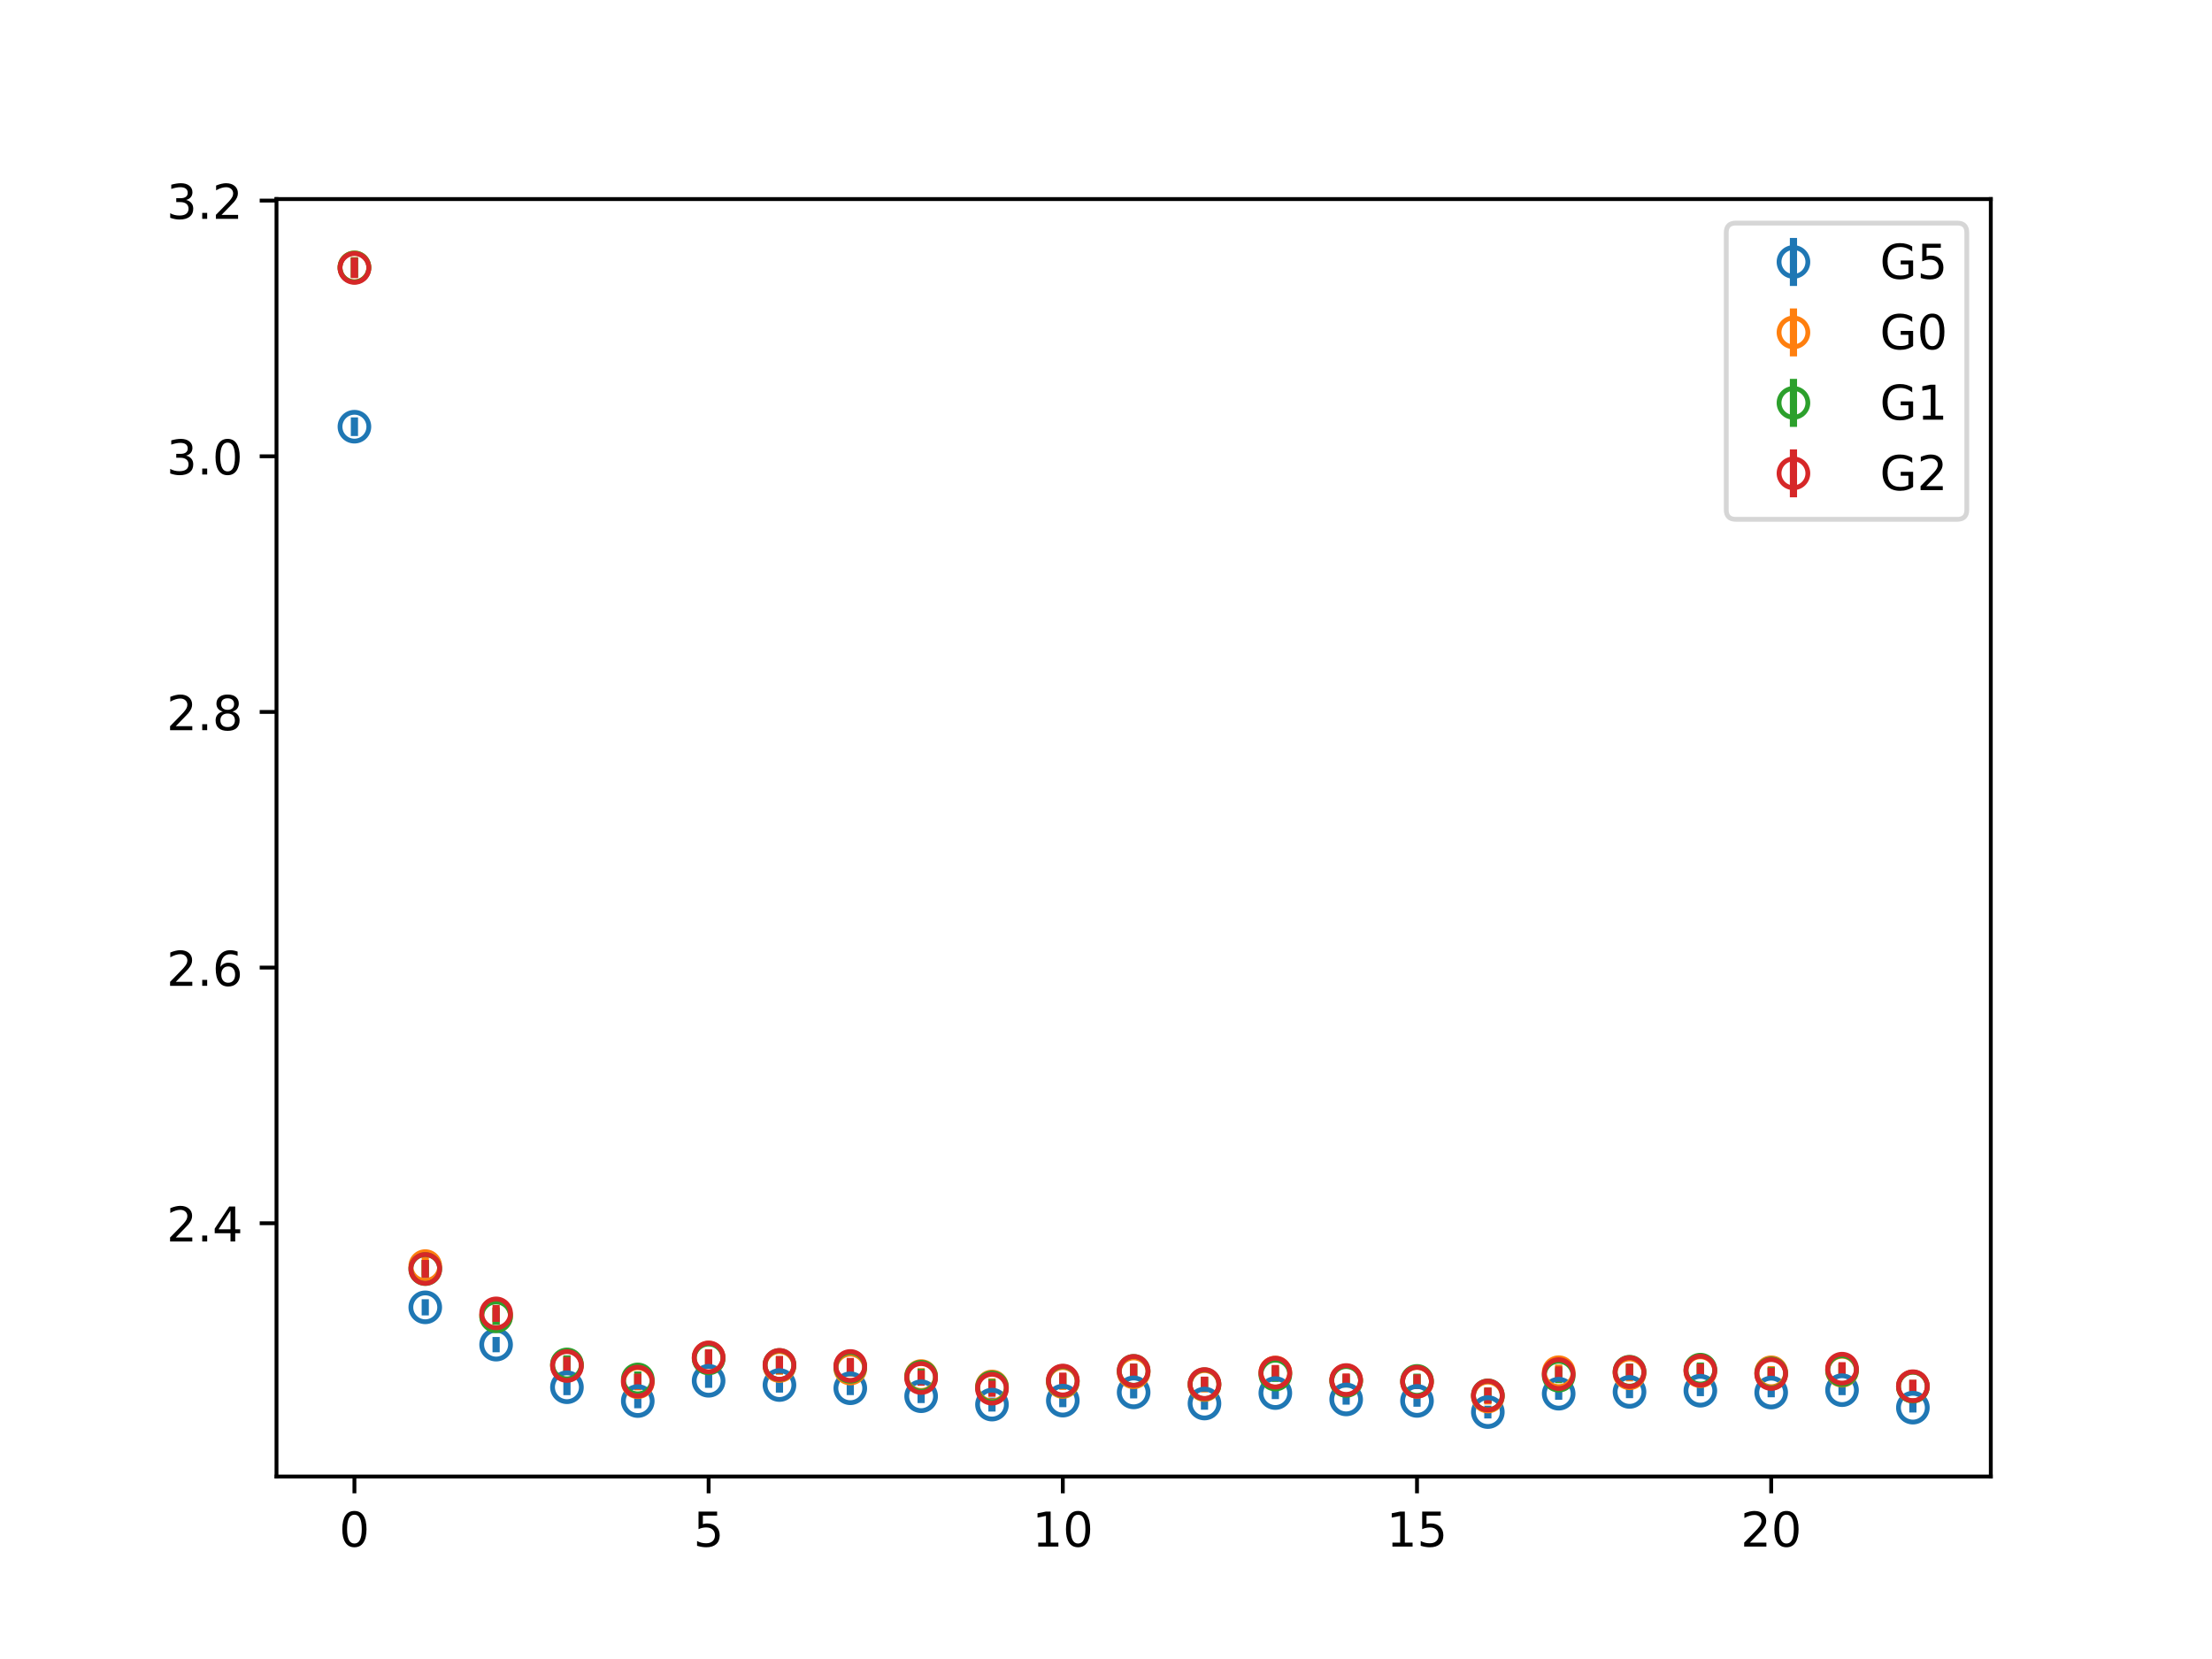 <?xml version="1.0" encoding="utf-8" standalone="no"?>
<!DOCTYPE svg PUBLIC "-//W3C//DTD SVG 1.1//EN"
  "http://www.w3.org/Graphics/SVG/1.1/DTD/svg11.dtd">
<!-- Created with matplotlib (https://matplotlib.org/) -->
<svg height="345.6pt" version="1.1" viewBox="0 0 460.8 345.6" width="460.8pt" xmlns="http://www.w3.org/2000/svg" xmlns:xlink="http://www.w3.org/1999/xlink">
 <defs>
  <style type="text/css">
*{stroke-linecap:butt;stroke-linejoin:round;}
  </style>
 </defs>
 <g id="figure_1">
  <g id="patch_1">
   <path d="M 0 345.6 
L 460.8 345.6 
L 460.8 0 
L 0 0 
z
" style="fill:#ffffff;"/>
  </g>
  <g id="axes_1">
   <g id="patch_2">
    <path d="M 57.6 307.584 
L 414.72 307.584 
L 414.72 41.472 
L 57.6 41.472 
z
" style="fill:#ffffff;"/>
   </g>
   <g id="matplotlib.axis_1">
    <g id="xtick_1">
     <g id="line2d_1">
      <defs>
       <path d="M 0 0 
L 0 3.5 
" id="m7e3cd2df5a" style="stroke:#000000;stroke-width:0.8;"/>
      </defs>
      <g>
       <use style="stroke:#000000;stroke-width:0.8;" x="73.833" xlink:href="#m7e3cd2df5a" y="307.584"/>
      </g>
     </g>
     <g id="text_1">
      <!-- 0 -->
      <defs>
       <path d="M 31.781 66.406 
Q 24.172 66.406 20.328 58.906 
Q 16.5 51.422 16.5 36.375 
Q 16.5 21.391 20.328 13.891 
Q 24.172 6.391 31.781 6.391 
Q 39.453 6.391 43.281 13.891 
Q 47.125 21.391 47.125 36.375 
Q 47.125 51.422 43.281 58.906 
Q 39.453 66.406 31.781 66.406 
z
M 31.781 74.219 
Q 44.047 74.219 50.516 64.516 
Q 56.984 54.828 56.984 36.375 
Q 56.984 17.969 50.516 8.266 
Q 44.047 -1.422 31.781 -1.422 
Q 19.531 -1.422 13.062 8.266 
Q 6.594 17.969 6.594 36.375 
Q 6.594 54.828 13.062 64.516 
Q 19.531 74.219 31.781 74.219 
z
" id="DejaVuSans-48"/>
      </defs>
      <g transform="translate(70.651 322.182)scale(0.1 -0.1)">
       <use xlink:href="#DejaVuSans-48"/>
      </g>
     </g>
    </g>
    <g id="xtick_2">
     <g id="line2d_2">
      <g>
       <use style="stroke:#000000;stroke-width:0.8;" x="147.618" xlink:href="#m7e3cd2df5a" y="307.584"/>
      </g>
     </g>
     <g id="text_2">
      <!-- 5 -->
      <defs>
       <path d="M 10.797 72.906 
L 49.516 72.906 
L 49.516 64.594 
L 19.828 64.594 
L 19.828 46.734 
Q 21.969 47.469 24.109 47.828 
Q 26.266 48.188 28.422 48.188 
Q 40.625 48.188 47.75 41.5 
Q 54.891 34.812 54.891 23.391 
Q 54.891 11.625 47.562 5.094 
Q 40.234 -1.422 26.906 -1.422 
Q 22.312 -1.422 17.547 -0.641 
Q 12.797 0.141 7.719 1.703 
L 7.719 11.625 
Q 12.109 9.234 16.797 8.062 
Q 21.484 6.891 26.703 6.891 
Q 35.156 6.891 40.078 11.328 
Q 45.016 15.766 45.016 23.391 
Q 45.016 31 40.078 35.438 
Q 35.156 39.891 26.703 39.891 
Q 22.75 39.891 18.812 39.016 
Q 14.891 38.141 10.797 36.281 
z
" id="DejaVuSans-53"/>
      </defs>
      <g transform="translate(144.437 322.182)scale(0.1 -0.1)">
       <use xlink:href="#DejaVuSans-53"/>
      </g>
     </g>
    </g>
    <g id="xtick_3">
     <g id="line2d_3">
      <g>
       <use style="stroke:#000000;stroke-width:0.8;" x="221.403" xlink:href="#m7e3cd2df5a" y="307.584"/>
      </g>
     </g>
     <g id="text_3">
      <!-- 10 -->
      <defs>
       <path d="M 12.406 8.297 
L 28.516 8.297 
L 28.516 63.922 
L 10.984 60.406 
L 10.984 69.391 
L 28.422 72.906 
L 38.281 72.906 
L 38.281 8.297 
L 54.391 8.297 
L 54.391 0 
L 12.406 0 
z
" id="DejaVuSans-49"/>
      </defs>
      <g transform="translate(215.04 322.182)scale(0.1 -0.1)">
       <use xlink:href="#DejaVuSans-49"/>
       <use x="63.623" xlink:href="#DejaVuSans-48"/>
      </g>
     </g>
    </g>
    <g id="xtick_4">
     <g id="line2d_4">
      <g>
       <use style="stroke:#000000;stroke-width:0.8;" x="295.188" xlink:href="#m7e3cd2df5a" y="307.584"/>
      </g>
     </g>
     <g id="text_4">
      <!-- 15 -->
      <g transform="translate(288.826 322.182)scale(0.1 -0.1)">
       <use xlink:href="#DejaVuSans-49"/>
       <use x="63.623" xlink:href="#DejaVuSans-53"/>
      </g>
     </g>
    </g>
    <g id="xtick_5">
     <g id="line2d_5">
      <g>
       <use style="stroke:#000000;stroke-width:0.8;" x="368.973" xlink:href="#m7e3cd2df5a" y="307.584"/>
      </g>
     </g>
     <g id="text_5">
      <!-- 20 -->
      <defs>
       <path d="M 19.188 8.297 
L 53.609 8.297 
L 53.609 0 
L 7.328 0 
L 7.328 8.297 
Q 12.938 14.109 22.625 23.891 
Q 32.328 33.688 34.812 36.531 
Q 39.547 41.844 41.422 45.531 
Q 43.312 49.219 43.312 52.781 
Q 43.312 58.594 39.234 62.25 
Q 35.156 65.922 28.609 65.922 
Q 23.969 65.922 18.812 64.312 
Q 13.672 62.703 7.812 59.422 
L 7.812 69.391 
Q 13.766 71.781 18.938 73 
Q 24.125 74.219 28.422 74.219 
Q 39.75 74.219 46.484 68.547 
Q 53.219 62.891 53.219 53.422 
Q 53.219 48.922 51.531 44.891 
Q 49.859 40.875 45.406 35.406 
Q 44.188 33.984 37.641 27.219 
Q 31.109 20.453 19.188 8.297 
z
" id="DejaVuSans-50"/>
      </defs>
      <g transform="translate(362.611 322.182)scale(0.1 -0.1)">
       <use xlink:href="#DejaVuSans-50"/>
       <use x="63.623" xlink:href="#DejaVuSans-48"/>
      </g>
     </g>
    </g>
   </g>
   <g id="matplotlib.axis_2">
    <g id="ytick_1">
     <g id="line2d_6">
      <defs>
       <path d="M 0 0 
L -3.5 0 
" id="m3871ebdb41" style="stroke:#000000;stroke-width:0.8;"/>
      </defs>
      <g>
       <use style="stroke:#000000;stroke-width:0.8;" x="57.6" xlink:href="#m3871ebdb41" y="254.824"/>
      </g>
     </g>
     <g id="text_6">
      <!-- 2.4 -->
      <defs>
       <path d="M 10.688 12.406 
L 21 12.406 
L 21 0 
L 10.688 0 
z
" id="DejaVuSans-46"/>
       <path d="M 37.797 64.312 
L 12.891 25.391 
L 37.797 25.391 
z
M 35.203 72.906 
L 47.609 72.906 
L 47.609 25.391 
L 58.016 25.391 
L 58.016 17.188 
L 47.609 17.188 
L 47.609 0 
L 37.797 0 
L 37.797 17.188 
L 4.891 17.188 
L 4.891 26.703 
z
" id="DejaVuSans-52"/>
      </defs>
      <g transform="translate(34.697 258.624)scale(0.1 -0.1)">
       <use xlink:href="#DejaVuSans-50"/>
       <use x="63.623" xlink:href="#DejaVuSans-46"/>
       <use x="95.41" xlink:href="#DejaVuSans-52"/>
      </g>
     </g>
    </g>
    <g id="ytick_2">
     <g id="line2d_7">
      <g>
       <use style="stroke:#000000;stroke-width:0.8;" x="57.6" xlink:href="#m3871ebdb41" y="201.566"/>
      </g>
     </g>
     <g id="text_7">
      <!-- 2.6 -->
      <defs>
       <path d="M 33.016 40.375 
Q 26.375 40.375 22.484 35.828 
Q 18.609 31.297 18.609 23.391 
Q 18.609 15.531 22.484 10.953 
Q 26.375 6.391 33.016 6.391 
Q 39.656 6.391 43.531 10.953 
Q 47.406 15.531 47.406 23.391 
Q 47.406 31.297 43.531 35.828 
Q 39.656 40.375 33.016 40.375 
z
M 52.594 71.297 
L 52.594 62.312 
Q 48.875 64.062 45.094 64.984 
Q 41.312 65.922 37.594 65.922 
Q 27.828 65.922 22.672 59.328 
Q 17.531 52.734 16.797 39.406 
Q 19.672 43.656 24.016 45.922 
Q 28.375 48.188 33.594 48.188 
Q 44.578 48.188 50.953 41.516 
Q 57.328 34.859 57.328 23.391 
Q 57.328 12.156 50.688 5.359 
Q 44.047 -1.422 33.016 -1.422 
Q 20.359 -1.422 13.672 8.266 
Q 6.984 17.969 6.984 36.375 
Q 6.984 53.656 15.188 63.938 
Q 23.391 74.219 37.203 74.219 
Q 40.922 74.219 44.703 73.484 
Q 48.484 72.75 52.594 71.297 
z
" id="DejaVuSans-54"/>
      </defs>
      <g transform="translate(34.697 205.365)scale(0.1 -0.1)">
       <use xlink:href="#DejaVuSans-50"/>
       <use x="63.623" xlink:href="#DejaVuSans-46"/>
       <use x="95.41" xlink:href="#DejaVuSans-54"/>
      </g>
     </g>
    </g>
    <g id="ytick_3">
     <g id="line2d_8">
      <g>
       <use style="stroke:#000000;stroke-width:0.8;" x="57.6" xlink:href="#m3871ebdb41" y="148.307"/>
      </g>
     </g>
     <g id="text_8">
      <!-- 2.8 -->
      <defs>
       <path d="M 31.781 34.625 
Q 24.75 34.625 20.719 30.859 
Q 16.703 27.094 16.703 20.516 
Q 16.703 13.922 20.719 10.156 
Q 24.75 6.391 31.781 6.391 
Q 38.812 6.391 42.859 10.172 
Q 46.922 13.969 46.922 20.516 
Q 46.922 27.094 42.891 30.859 
Q 38.875 34.625 31.781 34.625 
z
M 21.922 38.812 
Q 15.578 40.375 12.031 44.719 
Q 8.5 49.078 8.5 55.328 
Q 8.5 64.062 14.719 69.141 
Q 20.953 74.219 31.781 74.219 
Q 42.672 74.219 48.875 69.141 
Q 55.078 64.062 55.078 55.328 
Q 55.078 49.078 51.531 44.719 
Q 48 40.375 41.703 38.812 
Q 48.828 37.156 52.797 32.312 
Q 56.781 27.484 56.781 20.516 
Q 56.781 9.906 50.312 4.234 
Q 43.844 -1.422 31.781 -1.422 
Q 19.734 -1.422 13.25 4.234 
Q 6.781 9.906 6.781 20.516 
Q 6.781 27.484 10.781 32.312 
Q 14.797 37.156 21.922 38.812 
z
M 18.312 54.391 
Q 18.312 48.734 21.844 45.562 
Q 25.391 42.391 31.781 42.391 
Q 38.141 42.391 41.719 45.562 
Q 45.312 48.734 45.312 54.391 
Q 45.312 60.062 41.719 63.234 
Q 38.141 66.406 31.781 66.406 
Q 25.391 66.406 21.844 63.234 
Q 18.312 60.062 18.312 54.391 
z
" id="DejaVuSans-56"/>
      </defs>
      <g transform="translate(34.697 152.107)scale(0.1 -0.1)">
       <use xlink:href="#DejaVuSans-50"/>
       <use x="63.623" xlink:href="#DejaVuSans-46"/>
       <use x="95.41" xlink:href="#DejaVuSans-56"/>
      </g>
     </g>
    </g>
    <g id="ytick_4">
     <g id="line2d_9">
      <g>
       <use style="stroke:#000000;stroke-width:0.8;" x="57.6" xlink:href="#m3871ebdb41" y="95.049"/>
      </g>
     </g>
     <g id="text_9">
      <!-- 3.0 -->
      <defs>
       <path d="M 40.578 39.312 
Q 47.656 37.797 51.625 33 
Q 55.609 28.219 55.609 21.188 
Q 55.609 10.406 48.188 4.484 
Q 40.766 -1.422 27.094 -1.422 
Q 22.516 -1.422 17.656 -0.516 
Q 12.797 0.391 7.625 2.203 
L 7.625 11.719 
Q 11.719 9.328 16.594 8.109 
Q 21.484 6.891 26.812 6.891 
Q 36.078 6.891 40.938 10.547 
Q 45.797 14.203 45.797 21.188 
Q 45.797 27.641 41.281 31.266 
Q 36.766 34.906 28.719 34.906 
L 20.219 34.906 
L 20.219 43.016 
L 29.109 43.016 
Q 36.375 43.016 40.234 45.922 
Q 44.094 48.828 44.094 54.297 
Q 44.094 59.906 40.109 62.906 
Q 36.141 65.922 28.719 65.922 
Q 24.656 65.922 20.016 65.031 
Q 15.375 64.156 9.812 62.312 
L 9.812 71.094 
Q 15.438 72.656 20.344 73.438 
Q 25.25 74.219 29.594 74.219 
Q 40.828 74.219 47.359 69.109 
Q 53.906 64.016 53.906 55.328 
Q 53.906 49.266 50.438 45.094 
Q 46.969 40.922 40.578 39.312 
z
" id="DejaVuSans-51"/>
      </defs>
      <g transform="translate(34.697 98.848)scale(0.1 -0.1)">
       <use xlink:href="#DejaVuSans-51"/>
       <use x="63.623" xlink:href="#DejaVuSans-46"/>
       <use x="95.41" xlink:href="#DejaVuSans-48"/>
      </g>
     </g>
    </g>
    <g id="ytick_5">
     <g id="line2d_10">
      <g>
       <use style="stroke:#000000;stroke-width:0.8;" x="57.6" xlink:href="#m3871ebdb41" y="41.79"/>
      </g>
     </g>
     <g id="text_10">
      <!-- 3.2 -->
      <g transform="translate(34.697 45.59)scale(0.1 -0.1)">
       <use xlink:href="#DejaVuSans-51"/>
       <use x="63.623" xlink:href="#DejaVuSans-46"/>
       <use x="95.41" xlink:href="#DejaVuSans-50"/>
      </g>
     </g>
    </g>
   </g>
   <g id="LineCollection_1">
    <path clip-path="url(#p9258e00dd9)" d="M 73.833 90.83 
L 73.833 86.945 
" style="fill:none;stroke:#1f77b4;stroke-width:1.5;"/>
    <path clip-path="url(#p9258e00dd9)" d="M 88.59 274.026 
L 88.59 270.655 
" style="fill:none;stroke:#1f77b4;stroke-width:1.5;"/>
    <path clip-path="url(#p9258e00dd9)" d="M 103.347 281.707 
L 103.347 278.519 
" style="fill:none;stroke:#1f77b4;stroke-width:1.5;"/>
    <path clip-path="url(#p9258e00dd9)" d="M 118.104 290.64 
L 118.104 287.332 
" style="fill:none;stroke:#1f77b4;stroke-width:1.5;"/>
    <path clip-path="url(#p9258e00dd9)" d="M 132.861 293.365 
L 132.861 290.363 
" style="fill:none;stroke:#1f77b4;stroke-width:1.5;"/>
    <path clip-path="url(#p9258e00dd9)" d="M 147.618 289.114 
L 147.618 286.178 
" style="fill:none;stroke:#1f77b4;stroke-width:1.5;"/>
    <path clip-path="url(#p9258e00dd9)" d="M 162.375 290.111 
L 162.375 286.945 
" style="fill:none;stroke:#1f77b4;stroke-width:1.5;"/>
    <path clip-path="url(#p9258e00dd9)" d="M 177.132 290.619 
L 177.132 287.782 
" style="fill:none;stroke:#1f77b4;stroke-width:1.5;"/>
    <path clip-path="url(#p9258e00dd9)" d="M 191.889 292.281 
L 191.889 289.441 
" style="fill:none;stroke:#1f77b4;stroke-width:1.5;"/>
    <path clip-path="url(#p9258e00dd9)" d="M 206.646 294.05 
L 206.646 291.158 
" style="fill:none;stroke:#1f77b4;stroke-width:1.5;"/>
    <path clip-path="url(#p9258e00dd9)" d="M 221.403 293.138 
L 221.403 290.414 
" style="fill:none;stroke:#1f77b4;stroke-width:1.5;"/>
    <path clip-path="url(#p9258e00dd9)" d="M 236.16 291.308 
L 236.16 288.81 
" style="fill:none;stroke:#1f77b4;stroke-width:1.5;"/>
    <path clip-path="url(#p9258e00dd9)" d="M 250.917 293.667 
L 250.917 291.098 
" style="fill:none;stroke:#1f77b4;stroke-width:1.5;"/>
    <path clip-path="url(#p9258e00dd9)" d="M 265.674 291.464 
L 265.674 288.944 
" style="fill:none;stroke:#1f77b4;stroke-width:1.5;"/>
    <path clip-path="url(#p9258e00dd9)" d="M 280.431 292.609 
L 280.431 290.448 
" style="fill:none;stroke:#1f77b4;stroke-width:1.5;"/>
    <path clip-path="url(#p9258e00dd9)" d="M 295.188 293.041 
L 295.188 290.632 
" style="fill:none;stroke:#1f77b4;stroke-width:1.5;"/>
    <path clip-path="url(#p9258e00dd9)" d="M 309.945 295.488 
L 309.945 292.836 
" style="fill:none;stroke:#1f77b4;stroke-width:1.5;"/>
    <path clip-path="url(#p9258e00dd9)" d="M 324.702 291.596 
L 324.702 289.076 
" style="fill:none;stroke:#1f77b4;stroke-width:1.5;"/>
    <path clip-path="url(#p9258e00dd9)" d="M 339.459 291.263 
L 339.459 288.657 
" style="fill:none;stroke:#1f77b4;stroke-width:1.5;"/>
    <path clip-path="url(#p9258e00dd9)" d="M 354.216 290.85 
L 354.216 288.578 
" style="fill:none;stroke:#1f77b4;stroke-width:1.5;"/>
    <path clip-path="url(#p9258e00dd9)" d="M 368.973 291.074 
L 368.973 289.122 
" style="fill:none;stroke:#1f77b4;stroke-width:1.5;"/>
    <path clip-path="url(#p9258e00dd9)" d="M 383.73 290.639 
L 383.73 288.558 
" style="fill:none;stroke:#1f77b4;stroke-width:1.5;"/>
    <path clip-path="url(#p9258e00dd9)" d="M 398.487 294.248 
L 398.487 292.234 
" style="fill:none;stroke:#1f77b4;stroke-width:1.5;"/>
   </g>
   <g id="LineCollection_2">
    <path clip-path="url(#p9258e00dd9)" d="M 73.833 57.815 
L 73.833 53.568 
" style="fill:none;stroke:#ff7f0e;stroke-width:1.5;"/>
    <path clip-path="url(#p9258e00dd9)" d="M 88.59 265.668 
L 88.59 261.833 
" style="fill:none;stroke:#ff7f0e;stroke-width:1.5;"/>
    <path clip-path="url(#p9258e00dd9)" d="M 103.347 275.931 
L 103.347 272.329 
" style="fill:none;stroke:#ff7f0e;stroke-width:1.5;"/>
    <path clip-path="url(#p9258e00dd9)" d="M 118.104 286.263 
L 118.104 282.462 
" style="fill:none;stroke:#ff7f0e;stroke-width:1.5;"/>
    <path clip-path="url(#p9258e00dd9)" d="M 132.861 289.644 
L 132.861 286.242 
" style="fill:none;stroke:#ff7f0e;stroke-width:1.5;"/>
    <path clip-path="url(#p9258e00dd9)" d="M 147.618 284.479 
L 147.618 281.16 
" style="fill:none;stroke:#ff7f0e;stroke-width:1.5;"/>
    <path clip-path="url(#p9258e00dd9)" d="M 162.375 286.402 
L 162.375 282.729 
" style="fill:none;stroke:#ff7f0e;stroke-width:1.5;"/>
    <path clip-path="url(#p9258e00dd9)" d="M 177.132 286.764 
L 177.132 283.427 
" style="fill:none;stroke:#ff7f0e;stroke-width:1.5;"/>
    <path clip-path="url(#p9258e00dd9)" d="M 191.889 288.301 
L 191.889 285.011 
" style="fill:none;stroke:#ff7f0e;stroke-width:1.5;"/>
    <path clip-path="url(#p9258e00dd9)" d="M 206.646 290.522 
L 206.646 287.134 
" style="fill:none;stroke:#ff7f0e;stroke-width:1.5;"/>
    <path clip-path="url(#p9258e00dd9)" d="M 221.403 289.538 
L 221.403 286.235 
" style="fill:none;stroke:#ff7f0e;stroke-width:1.5;"/>
    <path clip-path="url(#p9258e00dd9)" d="M 236.16 287.352 
L 236.16 284.403 
" style="fill:none;stroke:#ff7f0e;stroke-width:1.5;"/>
    <path clip-path="url(#p9258e00dd9)" d="M 250.917 290.076 
L 250.917 286.969 
" style="fill:none;stroke:#ff7f0e;stroke-width:1.5;"/>
    <path clip-path="url(#p9258e00dd9)" d="M 265.674 287.469 
L 265.674 284.385 
" style="fill:none;stroke:#ff7f0e;stroke-width:1.5;"/>
    <path clip-path="url(#p9258e00dd9)" d="M 280.431 288.954 
L 280.431 286.194 
" style="fill:none;stroke:#ff7f0e;stroke-width:1.5;"/>
    <path clip-path="url(#p9258e00dd9)" d="M 295.188 289.384 
L 295.188 286.345 
" style="fill:none;stroke:#ff7f0e;stroke-width:1.5;"/>
    <path clip-path="url(#p9258e00dd9)" d="M 309.945 292.578 
L 309.945 289.265 
" style="fill:none;stroke:#ff7f0e;stroke-width:1.5;"/>
    <path clip-path="url(#p9258e00dd9)" d="M 324.702 287.434 
L 324.702 284.273 
" style="fill:none;stroke:#ff7f0e;stroke-width:1.5;"/>
    <path clip-path="url(#p9258e00dd9)" d="M 339.459 287.773 
L 339.459 284.386 
" style="fill:none;stroke:#ff7f0e;stroke-width:1.5;"/>
    <path clip-path="url(#p9258e00dd9)" d="M 354.216 287.132 
L 354.216 284.163 
" style="fill:none;stroke:#ff7f0e;stroke-width:1.5;"/>
    <path clip-path="url(#p9258e00dd9)" d="M 368.973 287.164 
L 368.973 284.583 
" style="fill:none;stroke:#ff7f0e;stroke-width:1.5;"/>
    <path clip-path="url(#p9258e00dd9)" d="M 383.73 286.894 
L 383.73 284.187 
" style="fill:none;stroke:#ff7f0e;stroke-width:1.5;"/>
    <path clip-path="url(#p9258e00dd9)" d="M 398.487 290.179 
L 398.487 287.491 
" style="fill:none;stroke:#ff7f0e;stroke-width:1.5;"/>
   </g>
   <g id="LineCollection_3">
    <path clip-path="url(#p9258e00dd9)" d="M 73.833 57.835 
L 73.833 53.612 
" style="fill:none;stroke:#2ca02c;stroke-width:1.5;"/>
    <path clip-path="url(#p9258e00dd9)" d="M 88.59 266.275 
L 88.59 262.48 
" style="fill:none;stroke:#2ca02c;stroke-width:1.5;"/>
    <path clip-path="url(#p9258e00dd9)" d="M 103.347 276.011 
L 103.347 272.423 
" style="fill:none;stroke:#2ca02c;stroke-width:1.5;"/>
    <path clip-path="url(#p9258e00dd9)" d="M 118.104 286.123 
L 118.104 282.342 
" style="fill:none;stroke:#2ca02c;stroke-width:1.5;"/>
    <path clip-path="url(#p9258e00dd9)" d="M 132.861 289.02 
L 132.861 285.694 
" style="fill:none;stroke:#2ca02c;stroke-width:1.5;"/>
    <path clip-path="url(#p9258e00dd9)" d="M 147.618 284.665 
L 147.618 281.317 
" style="fill:none;stroke:#2ca02c;stroke-width:1.5;"/>
    <path clip-path="url(#p9258e00dd9)" d="M 162.375 286.183 
L 162.375 282.508 
" style="fill:none;stroke:#2ca02c;stroke-width:1.5;"/>
    <path clip-path="url(#p9258e00dd9)" d="M 177.132 286.433 
L 177.132 283.051 
" style="fill:none;stroke:#2ca02c;stroke-width:1.5;"/>
    <path clip-path="url(#p9258e00dd9)" d="M 191.889 288.442 
L 191.889 285.155 
" style="fill:none;stroke:#2ca02c;stroke-width:1.5;"/>
    <path clip-path="url(#p9258e00dd9)" d="M 206.646 290.7 
L 206.646 287.309 
" style="fill:none;stroke:#2ca02c;stroke-width:1.5;"/>
    <path clip-path="url(#p9258e00dd9)" d="M 221.403 289.319 
L 221.403 286.051 
" style="fill:none;stroke:#2ca02c;stroke-width:1.5;"/>
    <path clip-path="url(#p9258e00dd9)" d="M 236.16 287.116 
L 236.16 284.04 
" style="fill:none;stroke:#2ca02c;stroke-width:1.5;"/>
    <path clip-path="url(#p9258e00dd9)" d="M 250.917 289.935 
L 250.917 286.8 
" style="fill:none;stroke:#2ca02c;stroke-width:1.5;"/>
    <path clip-path="url(#p9258e00dd9)" d="M 265.674 287.881 
L 265.674 284.812 
" style="fill:none;stroke:#2ca02c;stroke-width:1.5;"/>
    <path clip-path="url(#p9258e00dd9)" d="M 280.431 289.047 
L 280.431 286.314 
" style="fill:none;stroke:#2ca02c;stroke-width:1.5;"/>
    <path clip-path="url(#p9258e00dd9)" d="M 295.188 289.176 
L 295.188 286.162 
" style="fill:none;stroke:#2ca02c;stroke-width:1.5;"/>
    <path clip-path="url(#p9258e00dd9)" d="M 309.945 292.3 
L 309.945 289.061 
" style="fill:none;stroke:#2ca02c;stroke-width:1.5;"/>
    <path clip-path="url(#p9258e00dd9)" d="M 324.702 288.145 
L 324.702 285.012 
" style="fill:none;stroke:#2ca02c;stroke-width:1.5;"/>
    <path clip-path="url(#p9258e00dd9)" d="M 339.459 287.462 
L 339.459 284.048 
" style="fill:none;stroke:#2ca02c;stroke-width:1.5;"/>
    <path clip-path="url(#p9258e00dd9)" d="M 354.216 286.802 
L 354.216 283.834 
" style="fill:none;stroke:#2ca02c;stroke-width:1.5;"/>
    <path clip-path="url(#p9258e00dd9)" d="M 368.973 287.414 
L 368.973 284.804 
" style="fill:none;stroke:#2ca02c;stroke-width:1.5;"/>
    <path clip-path="url(#p9258e00dd9)" d="M 383.73 286.808 
L 383.73 284.067 
" style="fill:none;stroke:#2ca02c;stroke-width:1.5;"/>
    <path clip-path="url(#p9258e00dd9)" d="M 398.487 290.223 
L 398.487 287.488 
" style="fill:none;stroke:#2ca02c;stroke-width:1.5;"/>
   </g>
   <g id="LineCollection_4">
    <path clip-path="url(#p9258e00dd9)" d="M 73.833 57.94 
L 73.833 53.7 
" style="fill:none;stroke:#d62728;stroke-width:1.5;"/>
    <path clip-path="url(#p9258e00dd9)" d="M 88.59 266.221 
L 88.59 262.468 
" style="fill:none;stroke:#d62728;stroke-width:1.5;"/>
    <path clip-path="url(#p9258e00dd9)" d="M 103.347 275.367 
L 103.347 271.836 
" style="fill:none;stroke:#d62728;stroke-width:1.5;"/>
    <path clip-path="url(#p9258e00dd9)" d="M 118.104 286.447 
L 118.104 282.676 
" style="fill:none;stroke:#d62728;stroke-width:1.5;"/>
    <path clip-path="url(#p9258e00dd9)" d="M 132.861 289.453 
L 132.861 286.154 
" style="fill:none;stroke:#d62728;stroke-width:1.5;"/>
    <path clip-path="url(#p9258e00dd9)" d="M 147.618 284.431 
L 147.618 281.106 
" style="fill:none;stroke:#d62728;stroke-width:1.5;"/>
    <path clip-path="url(#p9258e00dd9)" d="M 162.375 286.16 
L 162.375 282.495 
" style="fill:none;stroke:#d62728;stroke-width:1.5;"/>
    <path clip-path="url(#p9258e00dd9)" d="M 177.132 286.224 
L 177.132 282.884 
" style="fill:none;stroke:#d62728;stroke-width:1.5;"/>
    <path clip-path="url(#p9258e00dd9)" d="M 191.889 288.677 
L 191.889 285.456 
" style="fill:none;stroke:#d62728;stroke-width:1.5;"/>
    <path clip-path="url(#p9258e00dd9)" d="M 206.646 290.985 
L 206.646 287.59 
" style="fill:none;stroke:#d62728;stroke-width:1.5;"/>
    <path clip-path="url(#p9258e00dd9)" d="M 221.403 289.231 
L 221.403 285.947 
" style="fill:none;stroke:#d62728;stroke-width:1.5;"/>
    <path clip-path="url(#p9258e00dd9)" d="M 236.16 287.098 
L 236.16 284.069 
" style="fill:none;stroke:#d62728;stroke-width:1.5;"/>
    <path clip-path="url(#p9258e00dd9)" d="M 250.917 289.856 
L 250.917 286.773 
" style="fill:none;stroke:#d62728;stroke-width:1.5;"/>
    <path clip-path="url(#p9258e00dd9)" d="M 265.674 287.518 
L 265.674 284.367 
" style="fill:none;stroke:#d62728;stroke-width:1.5;"/>
    <path clip-path="url(#p9258e00dd9)" d="M 280.431 288.834 
L 280.431 286.129 
" style="fill:none;stroke:#d62728;stroke-width:1.5;"/>
    <path clip-path="url(#p9258e00dd9)" d="M 295.188 289.366 
L 295.188 286.314 
" style="fill:none;stroke:#d62728;stroke-width:1.5;"/>
    <path clip-path="url(#p9258e00dd9)" d="M 309.945 292.348 
L 309.945 289.055 
" style="fill:none;stroke:#d62728;stroke-width:1.5;"/>
    <path clip-path="url(#p9258e00dd9)" d="M 324.702 287.866 
L 324.702 284.633 
" style="fill:none;stroke:#d62728;stroke-width:1.5;"/>
    <path clip-path="url(#p9258e00dd9)" d="M 339.459 287.514 
L 339.459 284.128 
" style="fill:none;stroke:#d62728;stroke-width:1.5;"/>
    <path clip-path="url(#p9258e00dd9)" d="M 354.216 286.999 
L 354.216 284.063 
" style="fill:none;stroke:#d62728;stroke-width:1.5;"/>
    <path clip-path="url(#p9258e00dd9)" d="M 368.973 287.503 
L 368.973 284.952 
" style="fill:none;stroke:#d62728;stroke-width:1.5;"/>
    <path clip-path="url(#p9258e00dd9)" d="M 383.73 286.467 
L 383.73 283.771 
" style="fill:none;stroke:#d62728;stroke-width:1.5;"/>
    <path clip-path="url(#p9258e00dd9)" d="M 398.487 290.113 
L 398.487 287.43 
" style="fill:none;stroke:#d62728;stroke-width:1.5;"/>
   </g>
   <g id="line2d_11">
    <defs>
     <path d="M 0 3 
C 0.796 3 1.559 2.684 2.121 2.121 
C 2.684 1.559 3 0.796 3 0 
C 3 -0.796 2.684 -1.559 2.121 -2.121 
C 1.559 -2.684 0.796 -3 0 -3 
C -0.796 -3 -1.559 -2.684 -2.121 -2.121 
C -2.684 -1.559 -3 -0.796 -3 0 
C -3 0.796 -2.684 1.559 -2.121 2.121 
C -1.559 2.684 -0.796 3 0 3 
z
" id="m9bee973781" style="stroke:#1f77b4;"/>
    </defs>
    <g clip-path="url(#p9258e00dd9)">
     <use style="fill-opacity:0;stroke:#1f77b4;" x="73.833" xlink:href="#m9bee973781" y="88.888"/>
     <use style="fill-opacity:0;stroke:#1f77b4;" x="88.59" xlink:href="#m9bee973781" y="272.34"/>
     <use style="fill-opacity:0;stroke:#1f77b4;" x="103.347" xlink:href="#m9bee973781" y="280.113"/>
     <use style="fill-opacity:0;stroke:#1f77b4;" x="118.104" xlink:href="#m9bee973781" y="288.986"/>
     <use style="fill-opacity:0;stroke:#1f77b4;" x="132.861" xlink:href="#m9bee973781" y="291.864"/>
     <use style="fill-opacity:0;stroke:#1f77b4;" x="147.618" xlink:href="#m9bee973781" y="287.646"/>
     <use style="fill-opacity:0;stroke:#1f77b4;" x="162.375" xlink:href="#m9bee973781" y="288.528"/>
     <use style="fill-opacity:0;stroke:#1f77b4;" x="177.132" xlink:href="#m9bee973781" y="289.201"/>
     <use style="fill-opacity:0;stroke:#1f77b4;" x="191.889" xlink:href="#m9bee973781" y="290.861"/>
     <use style="fill-opacity:0;stroke:#1f77b4;" x="206.646" xlink:href="#m9bee973781" y="292.604"/>
     <use style="fill-opacity:0;stroke:#1f77b4;" x="221.403" xlink:href="#m9bee973781" y="291.776"/>
     <use style="fill-opacity:0;stroke:#1f77b4;" x="236.16" xlink:href="#m9bee973781" y="290.059"/>
     <use style="fill-opacity:0;stroke:#1f77b4;" x="250.917" xlink:href="#m9bee973781" y="292.383"/>
     <use style="fill-opacity:0;stroke:#1f77b4;" x="265.674" xlink:href="#m9bee973781" y="290.204"/>
     <use style="fill-opacity:0;stroke:#1f77b4;" x="280.431" xlink:href="#m9bee973781" y="291.528"/>
     <use style="fill-opacity:0;stroke:#1f77b4;" x="295.188" xlink:href="#m9bee973781" y="291.836"/>
     <use style="fill-opacity:0;stroke:#1f77b4;" x="309.945" xlink:href="#m9bee973781" y="294.162"/>
     <use style="fill-opacity:0;stroke:#1f77b4;" x="324.702" xlink:href="#m9bee973781" y="290.336"/>
     <use style="fill-opacity:0;stroke:#1f77b4;" x="339.459" xlink:href="#m9bee973781" y="289.96"/>
     <use style="fill-opacity:0;stroke:#1f77b4;" x="354.216" xlink:href="#m9bee973781" y="289.714"/>
     <use style="fill-opacity:0;stroke:#1f77b4;" x="368.973" xlink:href="#m9bee973781" y="290.098"/>
     <use style="fill-opacity:0;stroke:#1f77b4;" x="383.73" xlink:href="#m9bee973781" y="289.598"/>
     <use style="fill-opacity:0;stroke:#1f77b4;" x="398.487" xlink:href="#m9bee973781" y="293.241"/>
    </g>
   </g>
   <g id="line2d_12">
    <defs>
     <path d="M 0 3 
C 0.796 3 1.559 2.684 2.121 2.121 
C 2.684 1.559 3 0.796 3 0 
C 3 -0.796 2.684 -1.559 2.121 -2.121 
C 1.559 -2.684 0.796 -3 0 -3 
C -0.796 -3 -1.559 -2.684 -2.121 -2.121 
C -2.684 -1.559 -3 -0.796 -3 0 
C -3 0.796 -2.684 1.559 -2.121 2.121 
C -1.559 2.684 -0.796 3 0 3 
z
" id="m69ff2d0b50" style="stroke:#ff7f0e;"/>
    </defs>
    <g clip-path="url(#p9258e00dd9)">
     <use style="fill-opacity:0;stroke:#ff7f0e;" x="73.833" xlink:href="#m69ff2d0b50" y="55.692"/>
     <use style="fill-opacity:0;stroke:#ff7f0e;" x="88.59" xlink:href="#m69ff2d0b50" y="263.75"/>
     <use style="fill-opacity:0;stroke:#ff7f0e;" x="103.347" xlink:href="#m69ff2d0b50" y="274.13"/>
     <use style="fill-opacity:0;stroke:#ff7f0e;" x="118.104" xlink:href="#m69ff2d0b50" y="284.363"/>
     <use style="fill-opacity:0;stroke:#ff7f0e;" x="132.861" xlink:href="#m69ff2d0b50" y="287.943"/>
     <use style="fill-opacity:0;stroke:#ff7f0e;" x="147.618" xlink:href="#m69ff2d0b50" y="282.82"/>
     <use style="fill-opacity:0;stroke:#ff7f0e;" x="162.375" xlink:href="#m69ff2d0b50" y="284.565"/>
     <use style="fill-opacity:0;stroke:#ff7f0e;" x="177.132" xlink:href="#m69ff2d0b50" y="285.095"/>
     <use style="fill-opacity:0;stroke:#ff7f0e;" x="191.889" xlink:href="#m69ff2d0b50" y="286.656"/>
     <use style="fill-opacity:0;stroke:#ff7f0e;" x="206.646" xlink:href="#m69ff2d0b50" y="288.828"/>
     <use style="fill-opacity:0;stroke:#ff7f0e;" x="221.403" xlink:href="#m69ff2d0b50" y="287.887"/>
     <use style="fill-opacity:0;stroke:#ff7f0e;" x="236.16" xlink:href="#m69ff2d0b50" y="285.877"/>
     <use style="fill-opacity:0;stroke:#ff7f0e;" x="250.917" xlink:href="#m69ff2d0b50" y="288.522"/>
     <use style="fill-opacity:0;stroke:#ff7f0e;" x="265.674" xlink:href="#m69ff2d0b50" y="285.927"/>
     <use style="fill-opacity:0;stroke:#ff7f0e;" x="280.431" xlink:href="#m69ff2d0b50" y="287.574"/>
     <use style="fill-opacity:0;stroke:#ff7f0e;" x="295.188" xlink:href="#m69ff2d0b50" y="287.865"/>
     <use style="fill-opacity:0;stroke:#ff7f0e;" x="309.945" xlink:href="#m69ff2d0b50" y="290.921"/>
     <use style="fill-opacity:0;stroke:#ff7f0e;" x="324.702" xlink:href="#m69ff2d0b50" y="285.853"/>
     <use style="fill-opacity:0;stroke:#ff7f0e;" x="339.459" xlink:href="#m69ff2d0b50" y="286.079"/>
     <use style="fill-opacity:0;stroke:#ff7f0e;" x="354.216" xlink:href="#m69ff2d0b50" y="285.647"/>
     <use style="fill-opacity:0;stroke:#ff7f0e;" x="368.973" xlink:href="#m69ff2d0b50" y="285.873"/>
     <use style="fill-opacity:0;stroke:#ff7f0e;" x="383.73" xlink:href="#m69ff2d0b50" y="285.54"/>
     <use style="fill-opacity:0;stroke:#ff7f0e;" x="398.487" xlink:href="#m69ff2d0b50" y="288.835"/>
    </g>
   </g>
   <g id="line2d_13">
    <defs>
     <path d="M 0 3 
C 0.796 3 1.559 2.684 2.121 2.121 
C 2.684 1.559 3 0.796 3 0 
C 3 -0.796 2.684 -1.559 2.121 -2.121 
C 1.559 -2.684 0.796 -3 0 -3 
C -0.796 -3 -1.559 -2.684 -2.121 -2.121 
C -2.684 -1.559 -3 -0.796 -3 0 
C -3 0.796 -2.684 1.559 -2.121 2.121 
C -1.559 2.684 -0.796 3 0 3 
z
" id="m016a3fbbdd" style="stroke:#2ca02c;"/>
    </defs>
    <g clip-path="url(#p9258e00dd9)">
     <use style="fill-opacity:0;stroke:#2ca02c;" x="73.833" xlink:href="#m016a3fbbdd" y="55.724"/>
     <use style="fill-opacity:0;stroke:#2ca02c;" x="88.59" xlink:href="#m016a3fbbdd" y="264.378"/>
     <use style="fill-opacity:0;stroke:#2ca02c;" x="103.347" xlink:href="#m016a3fbbdd" y="274.217"/>
     <use style="fill-opacity:0;stroke:#2ca02c;" x="118.104" xlink:href="#m016a3fbbdd" y="284.233"/>
     <use style="fill-opacity:0;stroke:#2ca02c;" x="132.861" xlink:href="#m016a3fbbdd" y="287.357"/>
     <use style="fill-opacity:0;stroke:#2ca02c;" x="147.618" xlink:href="#m016a3fbbdd" y="282.991"/>
     <use style="fill-opacity:0;stroke:#2ca02c;" x="162.375" xlink:href="#m016a3fbbdd" y="284.346"/>
     <use style="fill-opacity:0;stroke:#2ca02c;" x="177.132" xlink:href="#m016a3fbbdd" y="284.742"/>
     <use style="fill-opacity:0;stroke:#2ca02c;" x="191.889" xlink:href="#m016a3fbbdd" y="286.799"/>
     <use style="fill-opacity:0;stroke:#2ca02c;" x="206.646" xlink:href="#m016a3fbbdd" y="289.005"/>
     <use style="fill-opacity:0;stroke:#2ca02c;" x="221.403" xlink:href="#m016a3fbbdd" y="287.685"/>
     <use style="fill-opacity:0;stroke:#2ca02c;" x="236.16" xlink:href="#m016a3fbbdd" y="285.578"/>
     <use style="fill-opacity:0;stroke:#2ca02c;" x="250.917" xlink:href="#m016a3fbbdd" y="288.368"/>
     <use style="fill-opacity:0;stroke:#2ca02c;" x="265.674" xlink:href="#m016a3fbbdd" y="286.347"/>
     <use style="fill-opacity:0;stroke:#2ca02c;" x="280.431" xlink:href="#m016a3fbbdd" y="287.68"/>
     <use style="fill-opacity:0;stroke:#2ca02c;" x="295.188" xlink:href="#m016a3fbbdd" y="287.669"/>
     <use style="fill-opacity:0;stroke:#2ca02c;" x="309.945" xlink:href="#m016a3fbbdd" y="290.68"/>
     <use style="fill-opacity:0;stroke:#2ca02c;" x="324.702" xlink:href="#m016a3fbbdd" y="286.579"/>
     <use style="fill-opacity:0;stroke:#2ca02c;" x="339.459" xlink:href="#m016a3fbbdd" y="285.755"/>
     <use style="fill-opacity:0;stroke:#2ca02c;" x="354.216" xlink:href="#m016a3fbbdd" y="285.318"/>
     <use style="fill-opacity:0;stroke:#2ca02c;" x="368.973" xlink:href="#m016a3fbbdd" y="286.109"/>
     <use style="fill-opacity:0;stroke:#2ca02c;" x="383.73" xlink:href="#m016a3fbbdd" y="285.437"/>
     <use style="fill-opacity:0;stroke:#2ca02c;" x="398.487" xlink:href="#m016a3fbbdd" y="288.856"/>
    </g>
   </g>
   <g id="line2d_14">
    <defs>
     <path d="M 0 3 
C 0.796 3 1.559 2.684 2.121 2.121 
C 2.684 1.559 3 0.796 3 0 
C 3 -0.796 2.684 -1.559 2.121 -2.121 
C 1.559 -2.684 0.796 -3 0 -3 
C -0.796 -3 -1.559 -2.684 -2.121 -2.121 
C -2.684 -1.559 -3 -0.796 -3 0 
C -3 0.796 -2.684 1.559 -2.121 2.121 
C -1.559 2.684 -0.796 3 0 3 
z
" id="m56b369fba7" style="stroke:#d62728;"/>
    </defs>
    <g clip-path="url(#p9258e00dd9)">
     <use style="fill-opacity:0;stroke:#d62728;" x="73.833" xlink:href="#m56b369fba7" y="55.82"/>
     <use style="fill-opacity:0;stroke:#d62728;" x="88.59" xlink:href="#m56b369fba7" y="264.345"/>
     <use style="fill-opacity:0;stroke:#d62728;" x="103.347" xlink:href="#m56b369fba7" y="273.601"/>
     <use style="fill-opacity:0;stroke:#d62728;" x="118.104" xlink:href="#m56b369fba7" y="284.562"/>
     <use style="fill-opacity:0;stroke:#d62728;" x="132.861" xlink:href="#m56b369fba7" y="287.804"/>
     <use style="fill-opacity:0;stroke:#d62728;" x="147.618" xlink:href="#m56b369fba7" y="282.768"/>
     <use style="fill-opacity:0;stroke:#d62728;" x="162.375" xlink:href="#m56b369fba7" y="284.327"/>
     <use style="fill-opacity:0;stroke:#d62728;" x="177.132" xlink:href="#m56b369fba7" y="284.554"/>
     <use style="fill-opacity:0;stroke:#d62728;" x="191.889" xlink:href="#m56b369fba7" y="287.066"/>
     <use style="fill-opacity:0;stroke:#d62728;" x="206.646" xlink:href="#m56b369fba7" y="289.288"/>
     <use style="fill-opacity:0;stroke:#d62728;" x="221.403" xlink:href="#m56b369fba7" y="287.589"/>
     <use style="fill-opacity:0;stroke:#d62728;" x="236.16" xlink:href="#m56b369fba7" y="285.583"/>
     <use style="fill-opacity:0;stroke:#d62728;" x="250.917" xlink:href="#m56b369fba7" y="288.315"/>
     <use style="fill-opacity:0;stroke:#d62728;" x="265.674" xlink:href="#m56b369fba7" y="285.942"/>
     <use style="fill-opacity:0;stroke:#d62728;" x="280.431" xlink:href="#m56b369fba7" y="287.481"/>
     <use style="fill-opacity:0;stroke:#d62728;" x="295.188" xlink:href="#m56b369fba7" y="287.84"/>
     <use style="fill-opacity:0;stroke:#d62728;" x="309.945" xlink:href="#m56b369fba7" y="290.701"/>
     <use style="fill-opacity:0;stroke:#d62728;" x="324.702" xlink:href="#m56b369fba7" y="286.249"/>
     <use style="fill-opacity:0;stroke:#d62728;" x="339.459" xlink:href="#m56b369fba7" y="285.821"/>
     <use style="fill-opacity:0;stroke:#d62728;" x="354.216" xlink:href="#m56b369fba7" y="285.531"/>
     <use style="fill-opacity:0;stroke:#d62728;" x="368.973" xlink:href="#m56b369fba7" y="286.227"/>
     <use style="fill-opacity:0;stroke:#d62728;" x="383.73" xlink:href="#m56b369fba7" y="285.119"/>
     <use style="fill-opacity:0;stroke:#d62728;" x="398.487" xlink:href="#m56b369fba7" y="288.771"/>
    </g>
   </g>
   <g id="patch_3">
    <path d="M 57.6 307.584 
L 57.6 41.472 
" style="fill:none;stroke:#000000;stroke-linecap:square;stroke-linejoin:miter;stroke-width:0.8;"/>
   </g>
   <g id="patch_4">
    <path d="M 414.72 307.584 
L 414.72 41.472 
" style="fill:none;stroke:#000000;stroke-linecap:square;stroke-linejoin:miter;stroke-width:0.8;"/>
   </g>
   <g id="patch_5">
    <path d="M 57.6 307.584 
L 414.72 307.584 
" style="fill:none;stroke:#000000;stroke-linecap:square;stroke-linejoin:miter;stroke-width:0.8;"/>
   </g>
   <g id="patch_6">
    <path d="M 57.6 41.472 
L 414.72 41.472 
" style="fill:none;stroke:#000000;stroke-linecap:square;stroke-linejoin:miter;stroke-width:0.8;"/>
   </g>
   <g id="legend_1">
    <g id="patch_7">
     <path d="M 361.609 108.184 
L 407.72 108.184 
Q 409.72 108.184 409.72 106.184 
L 409.72 48.472 
Q 409.72 46.472 407.72 46.472 
L 361.609 46.472 
Q 359.609 46.472 359.609 48.472 
L 359.609 106.184 
Q 359.609 108.184 361.609 108.184 
z
" style="fill:#ffffff;opacity:0.8;stroke:#cccccc;stroke-linejoin:miter;"/>
    </g>
    <g id="LineCollection_5">
     <path d="M 373.609 59.57 
L 373.609 49.57 
" style="fill:none;stroke:#1f77b4;stroke-width:1.5;"/>
    </g>
    <g id="line2d_15"/>
    <g id="line2d_16">
     <g>
      <use style="fill-opacity:0;stroke:#1f77b4;" x="373.609" xlink:href="#m9bee973781" y="54.57"/>
     </g>
    </g>
    <g id="text_11">
     <!-- G5 -->
     <defs>
      <path d="M 59.516 10.406 
L 59.516 29.984 
L 43.406 29.984 
L 43.406 38.094 
L 69.281 38.094 
L 69.281 6.781 
Q 63.578 2.734 56.688 0.656 
Q 49.812 -1.422 42 -1.422 
Q 24.906 -1.422 15.25 8.562 
Q 5.609 18.562 5.609 36.375 
Q 5.609 54.25 15.25 64.234 
Q 24.906 74.219 42 74.219 
Q 49.125 74.219 55.547 72.453 
Q 61.969 70.703 67.391 67.281 
L 67.391 56.781 
Q 61.922 61.422 55.766 63.766 
Q 49.609 66.109 42.828 66.109 
Q 29.438 66.109 22.719 58.641 
Q 16.016 51.172 16.016 36.375 
Q 16.016 21.625 22.719 14.156 
Q 29.438 6.688 42.828 6.688 
Q 48.047 6.688 52.141 7.594 
Q 56.25 8.5 59.516 10.406 
z
" id="DejaVuSans-71"/>
     </defs>
     <g transform="translate(391.609 58.07)scale(0.1 -0.1)">
      <use xlink:href="#DejaVuSans-71"/>
      <use x="77.49" xlink:href="#DejaVuSans-53"/>
     </g>
    </g>
    <g id="LineCollection_6">
     <path d="M 373.609 74.249 
L 373.609 64.249 
" style="fill:none;stroke:#ff7f0e;stroke-width:1.5;"/>
    </g>
    <g id="line2d_17"/>
    <g id="line2d_18">
     <g>
      <use style="fill-opacity:0;stroke:#ff7f0e;" x="373.609" xlink:href="#m69ff2d0b50" y="69.249"/>
     </g>
    </g>
    <g id="text_12">
     <!-- G0 -->
     <g transform="translate(391.609 72.749)scale(0.1 -0.1)">
      <use xlink:href="#DejaVuSans-71"/>
      <use x="77.49" xlink:href="#DejaVuSans-48"/>
     </g>
    </g>
    <g id="LineCollection_7">
     <path d="M 373.609 88.927 
L 373.609 78.927 
" style="fill:none;stroke:#2ca02c;stroke-width:1.5;"/>
    </g>
    <g id="line2d_19"/>
    <g id="line2d_20">
     <g>
      <use style="fill-opacity:0;stroke:#2ca02c;" x="373.609" xlink:href="#m016a3fbbdd" y="83.927"/>
     </g>
    </g>
    <g id="text_13">
     <!-- G1 -->
     <g transform="translate(391.609 87.427)scale(0.1 -0.1)">
      <use xlink:href="#DejaVuSans-71"/>
      <use x="77.49" xlink:href="#DejaVuSans-49"/>
     </g>
    </g>
    <g id="LineCollection_8">
     <path d="M 373.609 103.605 
L 373.609 93.605 
" style="fill:none;stroke:#d62728;stroke-width:1.5;"/>
    </g>
    <g id="line2d_21"/>
    <g id="line2d_22">
     <g>
      <use style="fill-opacity:0;stroke:#d62728;" x="373.609" xlink:href="#m56b369fba7" y="98.605"/>
     </g>
    </g>
    <g id="text_14">
     <!-- G2 -->
     <g transform="translate(391.609 102.105)scale(0.1 -0.1)">
      <use xlink:href="#DejaVuSans-71"/>
      <use x="77.49" xlink:href="#DejaVuSans-50"/>
     </g>
    </g>
   </g>
  </g>
 </g>
 <defs>
  <clipPath id="p9258e00dd9">
   <rect height="266.112" width="357.12" x="57.6" y="41.472"/>
  </clipPath>
 </defs>
</svg>
